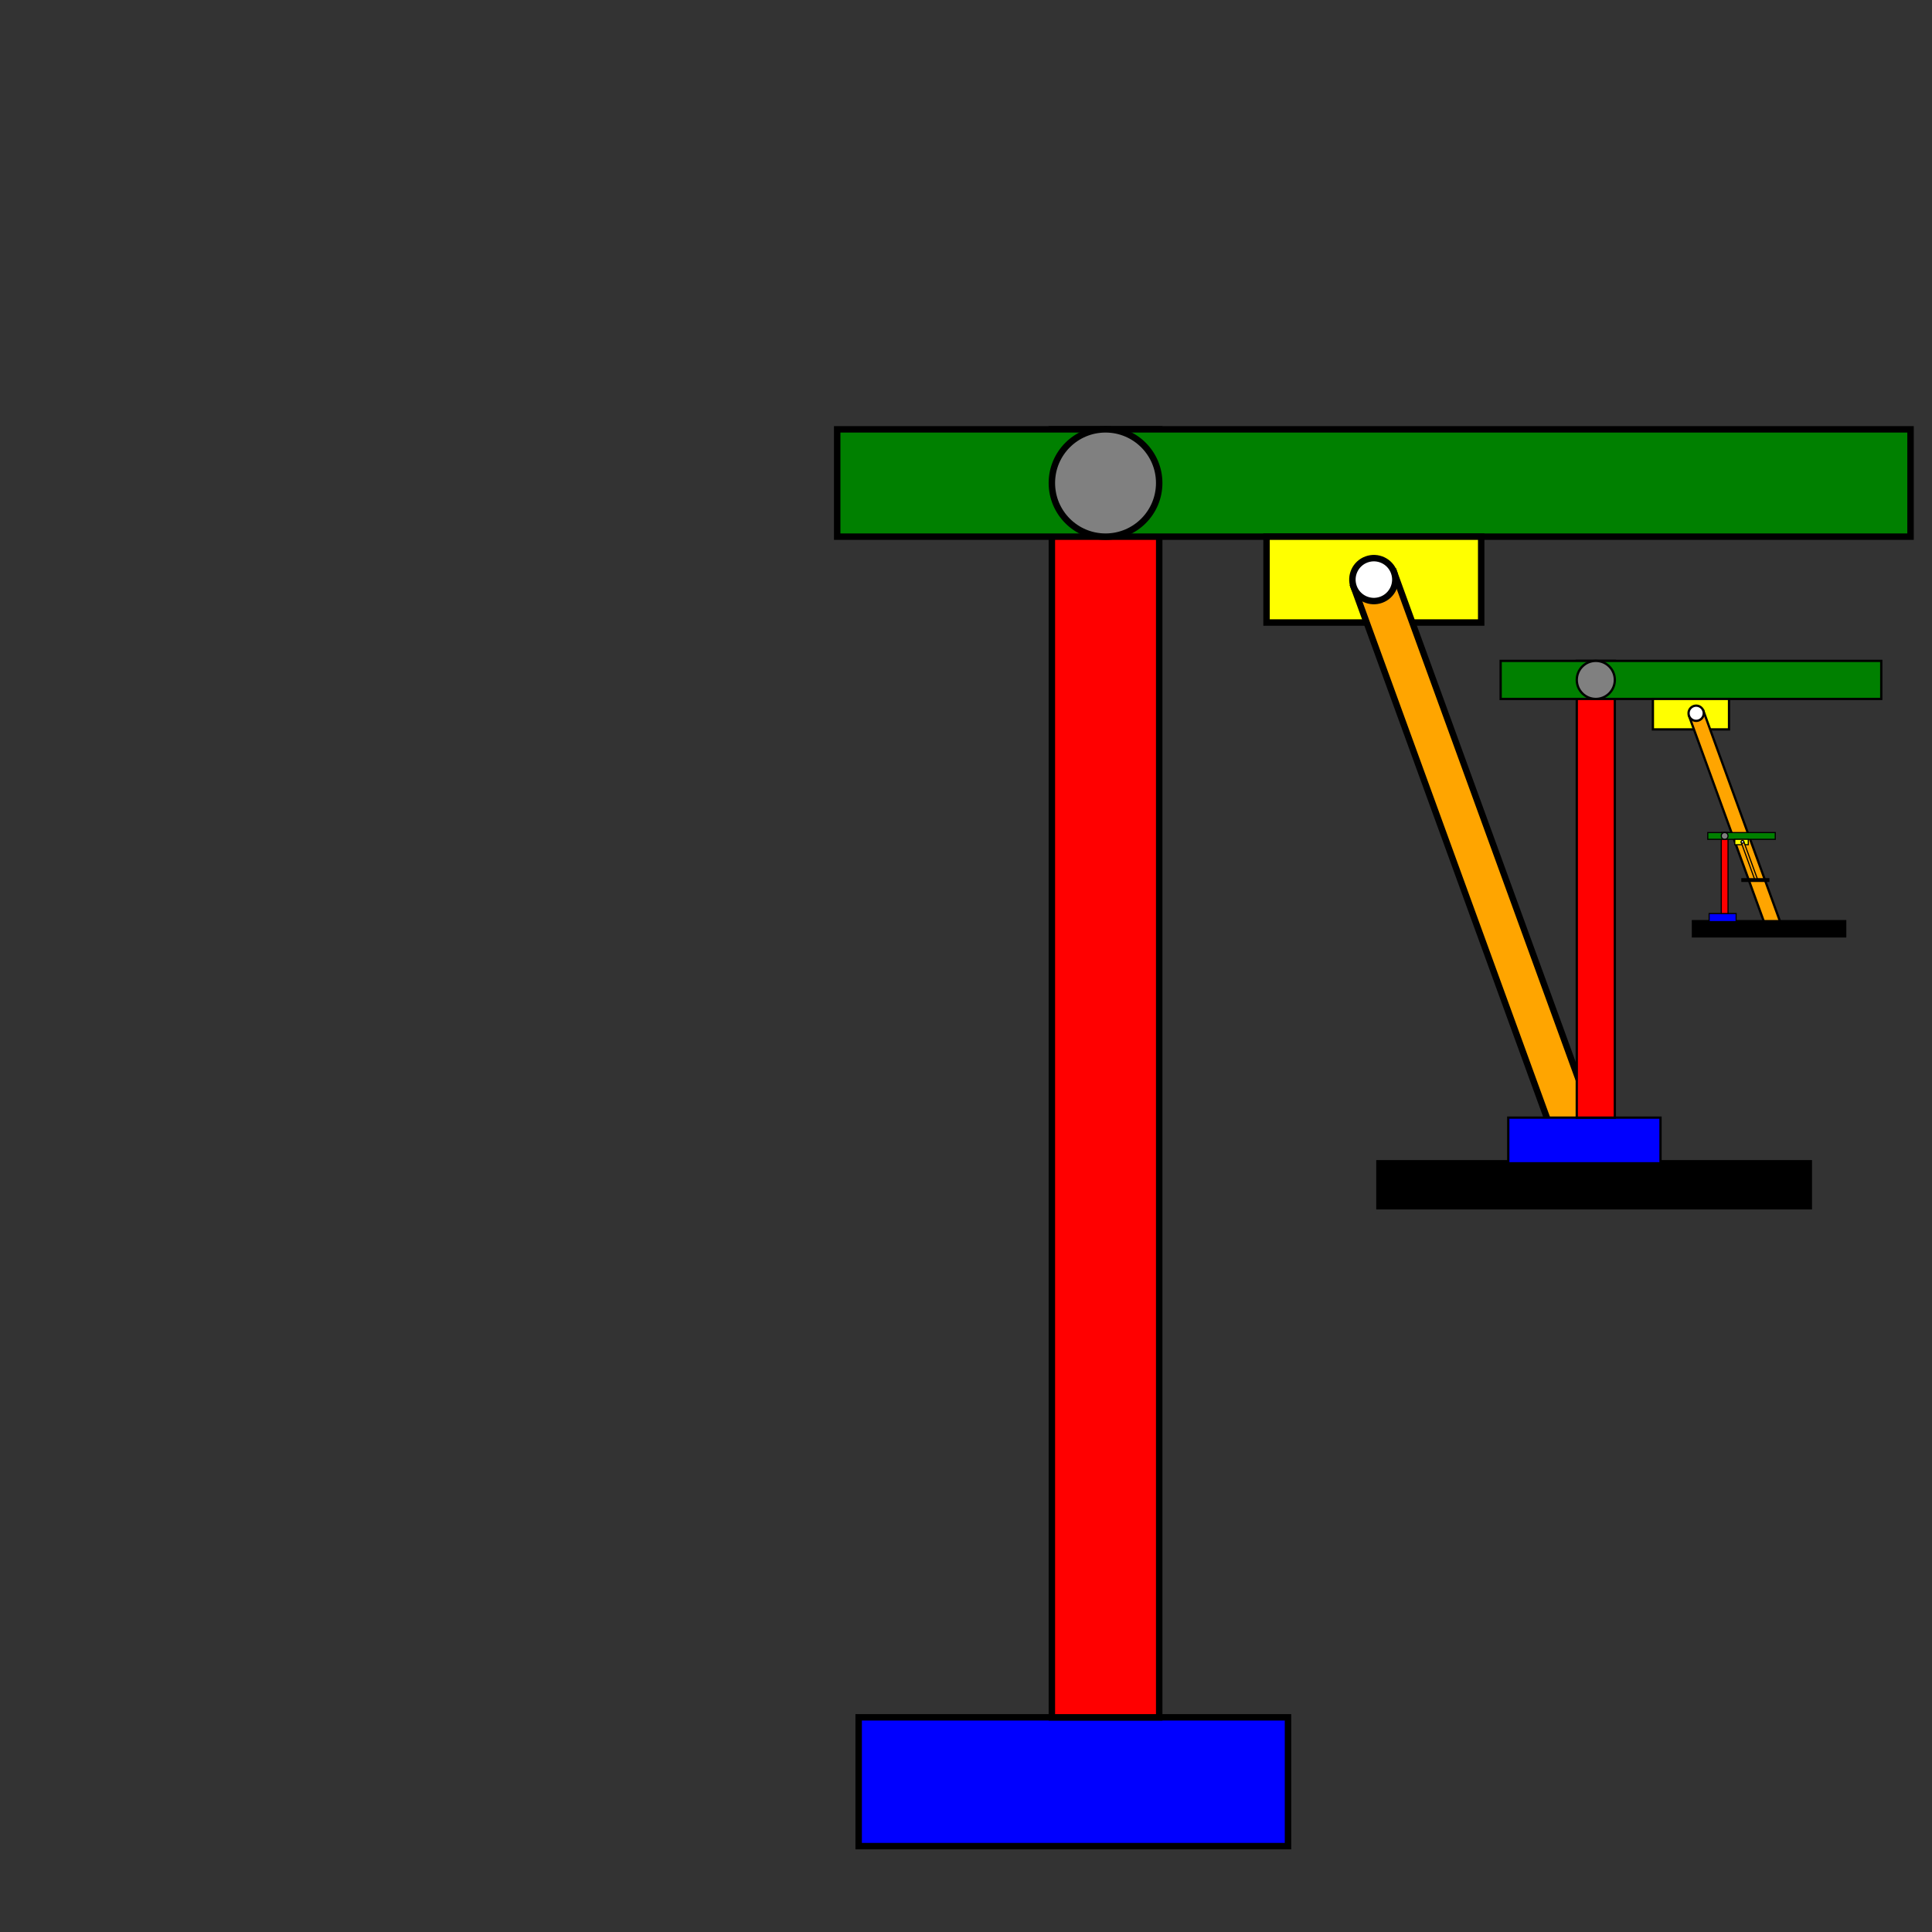 <?xml version="1.0" encoding="UTF-8" standalone="no"?>

<svg xmlns="http://www.w3.org/2000/svg"  width = "900" height = "900">

<rect width="100%" height="100%" fill="#333333" stroke="none"/>

<rect x = "400" y = "800" width = "200" height = "60"  stroke = "black" stroke-width = "3" fill = "blue" />
<rect x = "490" y = "200" width = "50" height = "600" stroke = "black" stroke-width = "3" fill = "red" />
<g transform  = "rotate(0,515,225)">
<rect x = "390" y = "200" width = "500" height = "50" stroke = "black" stroke-width = "3" fill = "green" />
</g>
<circle cx = "515" cy = "225" r = "25" stroke = "black" stroke-width = "3" fill = "grey"/>
<g>
<rect x = "590" y = "250" width = "100" height = "40" stroke = "black" stroke-width = "3" fill = "yellow"/>
</g>

<g transform  = "rotate(-20,640,270)">
<rect x = "630" y = "270" width = "20" height = "300" stroke = "black" stroke-width = "3" fill = "orange" />
<circle cx = "640" cy = "270" r = "10" stroke = "black" stroke-width = "3" fill = "white"/>
</g>

<g>
<rect x = "642.606" y = "541.908" width = "200" height = "20"  stroke = "black" stroke-width = "3" fill = "black" />
</g>

<rect x = "702.606" y = "520.631" width ="70.922" height = "21.277"  stroke = "black" stroke-width = "1.064" fill = "blue" />
<rect x = "734.521" y = "307.866" width = "17.73" height = "212.765" stroke = "black" stroke-width = "1.064" fill = "red" />
<rect x = "699.06" y = "307.866" width = "177.305" height = "17.73" stroke = "black" stroke-width = "1.064" fill = "green" transform  = "rotate(0,743.386,316.731)"/>
<circle cx = "743.386" cy = "316.731" r = "8.865" stroke = "black" stroke-width = "1.064" fill = "grey"/>
<g>
<rect x = "769.982" y = "325.596" width = "35.461" height = "14.184" stroke = "black" stroke-width = "1.064" fill = "yellow"/>
</g>

<g transform  = "rotate(-20,787.712,325.596)">
<rect x = "784.166" y = "332.688" width = "7.092" height = "106.383" stroke = "black" stroke-width = "1.064" fill = "orange" />
<circle cx = "787.712" cy = "332.688" r = "3.546" stroke = "black" stroke-width = "1.064" fill = "white"/>
</g>

<g>
<rect x = "788.636" y = "429.109" width = "70.922" height = "7.092"  stroke = "black" stroke-width = "1.064" fill = "black" />
</g>

<rect x = "796.181" y = "425.563" width ="12.575" height = "3.772"  stroke = "black" stroke-width = "0.532" fill = "blue" />
<rect x = "801.84" y = "387.839" width = "3.144" height = "37.724" stroke = "black" stroke-width = "0.532" fill = "red" />
<rect x = "795.552" y = "387.839" width = "31.437" height = "3.144" stroke = "black" stroke-width = "0.532" fill = "green" transform  = "rotate(0,803.412,389.411)"/>
<circle cx = "803.412" cy = "389.411" r = "1.572" stroke = "black" stroke-width = "0.532" fill = "grey"/>
<g>
<rect x = "808.127" y = "390.983" width = "6.287" height = "2.515" stroke = "black" stroke-width = "0.532" fill = "yellow"/>
</g>

<g transform  = "rotate(-20,811.271,390.983)">
<rect x = "810.642" y = "392.24" width = "1.257" height = "18.862" stroke = "black" stroke-width = "0.532" fill = "orange" />
<circle cx = "811.271" cy = "392.24" r = "0.629" stroke = "black" stroke-width = "0.532" fill = "white"/>
</g>

<g>
<rect x = "811.435" y = "409.336" width = "12.575" height = "1.257"  stroke = "black" stroke-width = "0.532" fill = "black" />
</g>

</svg>
